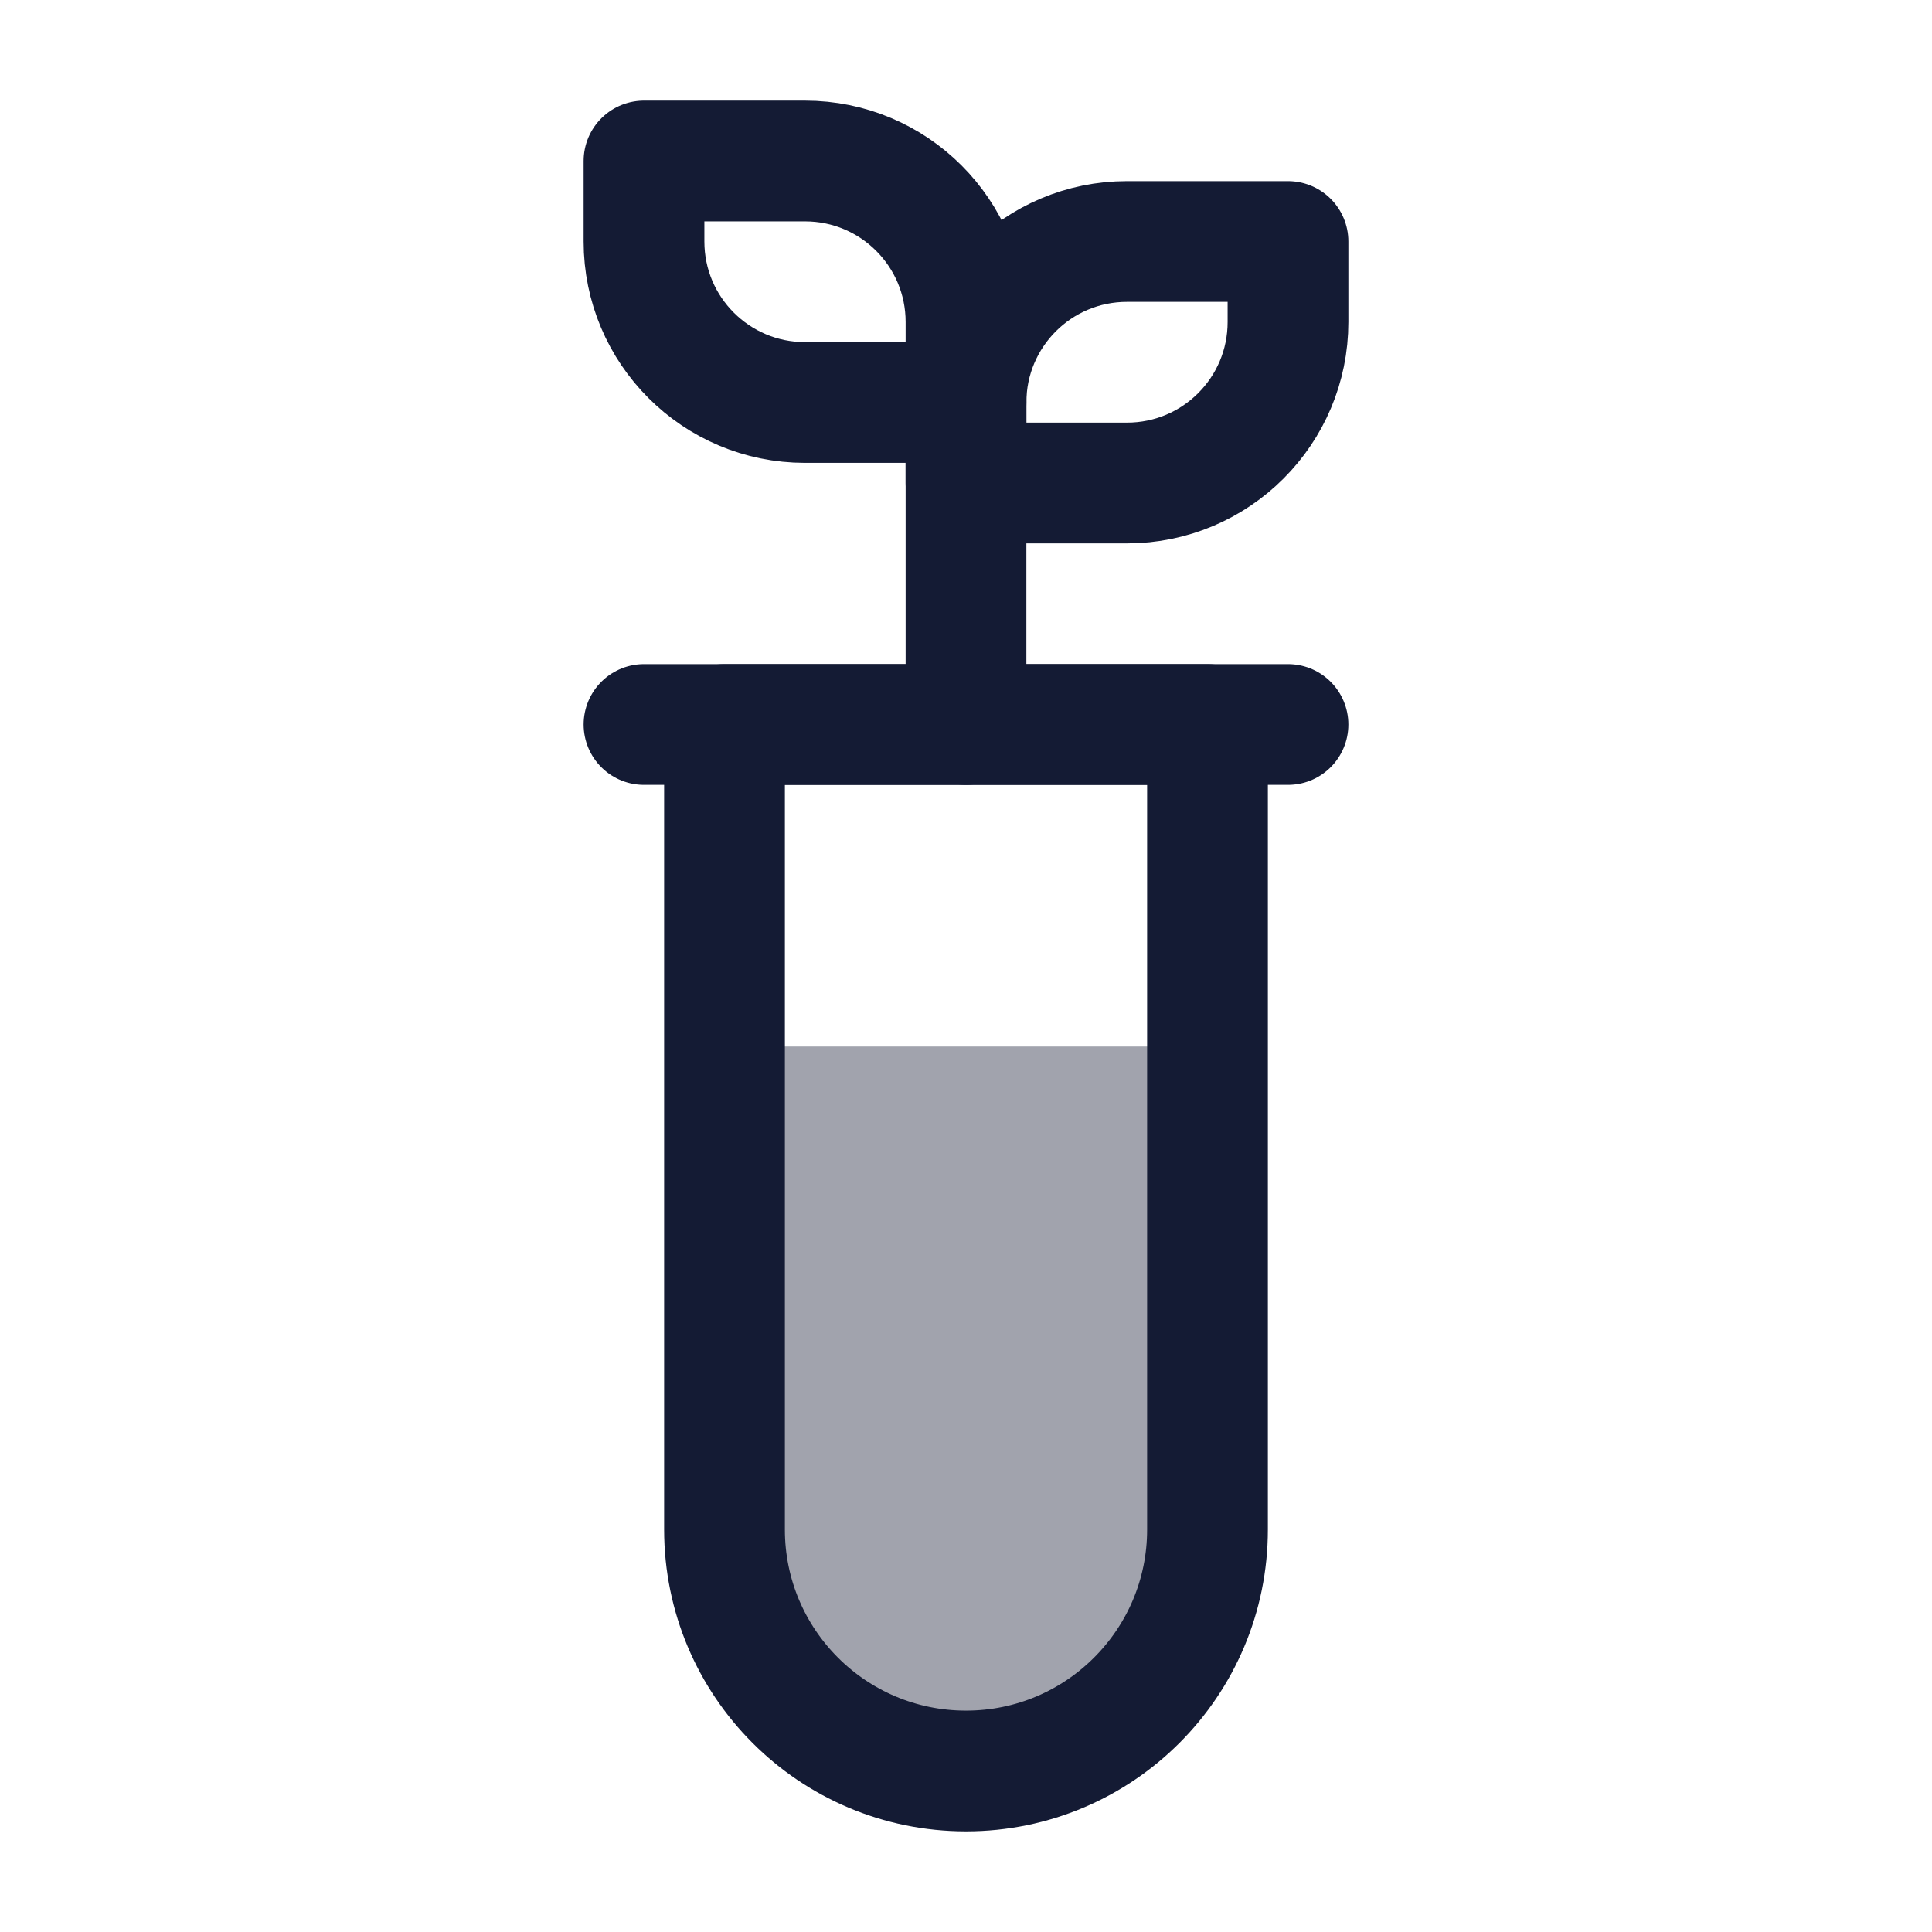 <svg width="24" height="24" viewBox="0 0 24 24" fill="none" xmlns="http://www.w3.org/2000/svg">
<path opacity="0.4" d="M15 13V19C15 20.657 13.657 22 12 22C10.343 22 9 20.657 9 19V13H15Z" fill="#141B34"/>
<path d="M12 5V9" stroke="#141B34" stroke-width="1.5" stroke-linecap="round" stroke-linejoin="round"/>
<path d="M8 2H10C11.105 2 12 2.895 12 4V5H10C8.895 5 8 4.105 8 3V2Z" stroke="#141B34" stroke-width="1.5" stroke-linecap="round" stroke-linejoin="round"/>
<path d="M15 9V19C15 20.657 13.657 22 12 22C10.343 22 9 20.657 9 19V9H15Z" stroke="#141B34" stroke-width="1.5" stroke-linecap="round" stroke-linejoin="round"/>
<path d="M8 9H16" stroke="#141B34" stroke-width="1.5" stroke-linecap="round" stroke-linejoin="round"/>
<path d="M16 3H14C12.895 3 12 3.895 12 5V6H14C15.105 6 16 5.105 16 4V3Z" stroke="#141B34" stroke-width="1.5" stroke-linecap="round" stroke-linejoin="round"/>
</svg>
